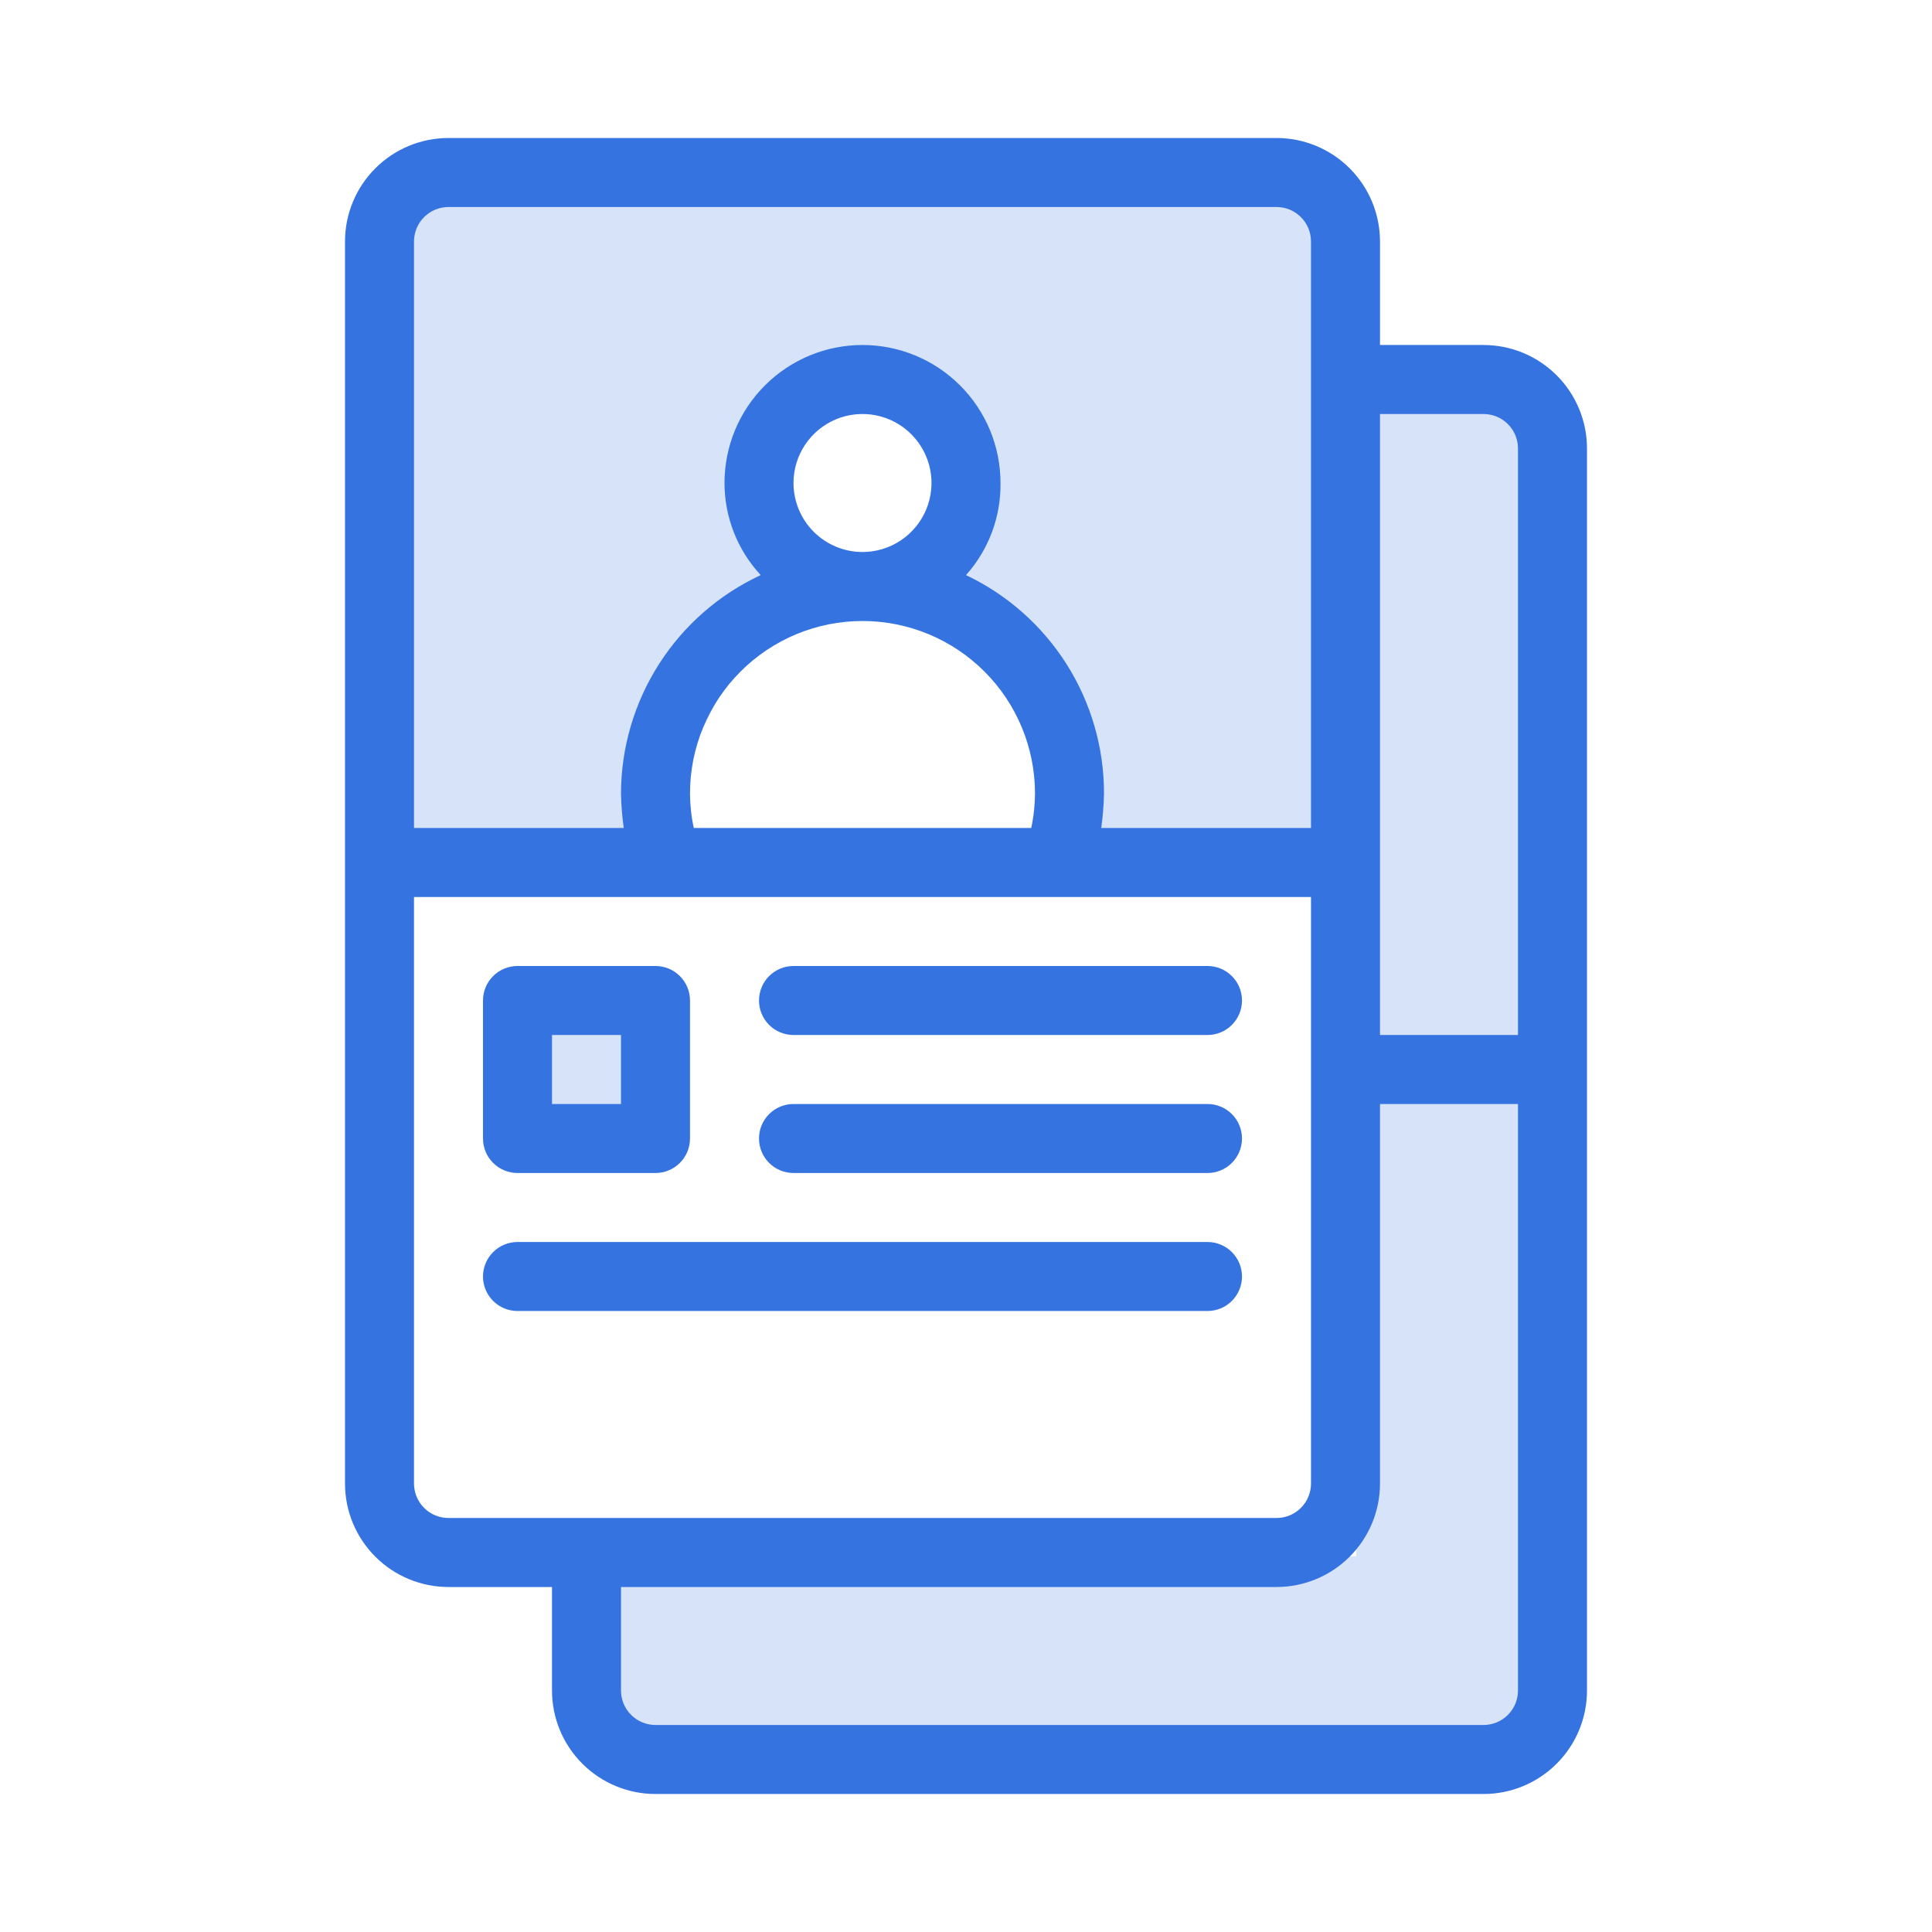 <svg width="56" height="56" viewBox="0 0 56 56" fill="none" xmlns="http://www.w3.org/2000/svg">
<path opacity="0.2" d="M10.75 23.74L13.75 25.11H18.75L19.75 22.37L22.1 17.64L23 16.28L22.1 13.85L23.87 11.11H26.79L28.27 12.7L28.46 15.1L27.3 17.47L29.82 19.22C29.82 19.22 31.82 22.32 31.82 22.39C31.82 22.46 31.68 25.29 31.68 25.29L38.68 24.46L39 8.32L38.34 6.11L35.91 5.11L14.25 4.89L12.08 5.89L11 9.22L10.75 23.74Z" fill="#3573E0"/>
<path opacity="0.2" d="M43.25 11.11H39.25L39.31 45.11H17.25V49.11C17.25 49.64 17.461 50.149 17.836 50.524C18.211 50.899 18.72 51.11 19.25 51.11H43.25C43.78 51.11 44.289 50.899 44.664 50.524C45.039 50.149 45.25 49.64 45.25 49.11V13.11C45.25 12.58 45.039 12.071 44.664 11.696C44.289 11.321 43.78 11.11 43.25 11.11Z" fill="#3573E0"/>
<path opacity="0.2" d="M19.25 29.11H15.25V33.11H19.25V29.11Z" fill="#3573E0"/>
<path d="M43 10H40V7C40 6.204 39.684 5.441 39.121 4.879C38.559 4.316 37.796 4 37 4H13C12.204 4 11.441 4.316 10.879 4.879C10.316 5.441 10 6.204 10 7V43C10 43.796 10.316 44.559 10.879 45.121C11.441 45.684 12.204 46 13 46H16V49C16 49.796 16.316 50.559 16.879 51.121C17.441 51.684 18.204 52 19 52H43C43.796 52 44.559 51.684 45.121 51.121C45.684 50.559 46 49.796 46 49V13C46 12.204 45.684 11.441 45.121 10.879C44.559 10.316 43.796 10 43 10ZM43 12C43.265 12 43.52 12.105 43.707 12.293C43.895 12.48 44 12.735 44 13V30H40V12H43ZM13 6H37C37.265 6 37.52 6.105 37.707 6.293C37.895 6.48 38 6.735 38 7V24H31.92C31.966 23.669 31.993 23.335 32 23C32.001 21.674 31.626 20.376 30.918 19.255C30.209 18.135 29.198 17.238 28 16.67C28.656 15.937 29.013 14.984 29 14C29 12.939 28.579 11.922 27.828 11.172C27.078 10.421 26.061 10 25 10C23.939 10 22.922 10.421 22.172 11.172C21.421 11.922 21 12.939 21 14C21.001 14.991 21.376 15.944 22.05 16.67C20.843 17.231 19.821 18.124 19.104 19.245C18.386 20.367 18.003 21.669 18 23C18.006 23.335 18.033 23.669 18.08 24H12V7C12 6.735 12.105 6.48 12.293 6.293C12.48 6.105 12.735 6 13 6ZM20.11 24C20.038 23.672 20.002 23.336 20 23C20 21.674 20.527 20.402 21.465 19.465C22.402 18.527 23.674 18 25 18C26.326 18 27.598 18.527 28.535 19.465C29.473 20.402 30 21.674 30 23C29.998 23.336 29.962 23.672 29.89 24H20.11ZM23 14C23 13.604 23.117 13.218 23.337 12.889C23.557 12.56 23.869 12.304 24.235 12.152C24.6 12.001 25.002 11.961 25.39 12.038C25.778 12.116 26.134 12.306 26.414 12.586C26.694 12.866 26.884 13.222 26.962 13.61C27.039 13.998 26.999 14.4 26.848 14.765C26.696 15.131 26.44 15.443 26.111 15.663C25.782 15.883 25.396 16 25 16C24.47 16 23.961 15.789 23.586 15.414C23.211 15.039 23 14.53 23 14ZM12 43V26H38V43C38 43.265 37.895 43.52 37.707 43.707C37.52 43.895 37.265 44 37 44H13C12.735 44 12.48 43.895 12.293 43.707C12.105 43.52 12 43.265 12 43ZM43 50H19C18.735 50 18.48 49.895 18.293 49.707C18.105 49.52 18 49.265 18 49V46H37C37.796 46 38.559 45.684 39.121 45.121C39.684 44.559 40 43.796 40 43V32H44V49C44 49.265 43.895 49.52 43.707 49.707C43.52 49.895 43.265 50 43 50Z" fill="#3573E0"/>
<path d="M15 34H19C19.265 34 19.52 33.895 19.707 33.707C19.895 33.52 20 33.265 20 33V29C20 28.735 19.895 28.48 19.707 28.293C19.52 28.105 19.265 28 19 28H15C14.735 28 14.48 28.105 14.293 28.293C14.105 28.48 14 28.735 14 29V33C14 33.265 14.105 33.52 14.293 33.707C14.48 33.895 14.735 34 15 34ZM16 30H18V32H16V30Z" fill="#3573E0"/>
<path d="M23 30H35C35.265 30 35.52 29.895 35.707 29.707C35.895 29.52 36 29.265 36 29C36 28.735 35.895 28.48 35.707 28.293C35.52 28.105 35.265 28 35 28H23C22.735 28 22.48 28.105 22.293 28.293C22.105 28.48 22 28.735 22 29C22 29.265 22.105 29.52 22.293 29.707C22.48 29.895 22.735 30 23 30Z" fill="#3573E0"/>
<path d="M23 34H35C35.265 34 35.52 33.895 35.707 33.707C35.895 33.52 36 33.265 36 33C36 32.735 35.895 32.48 35.707 32.293C35.52 32.105 35.265 32 35 32H23C22.735 32 22.48 32.105 22.293 32.293C22.105 32.48 22 32.735 22 33C22 33.265 22.105 33.52 22.293 33.707C22.48 33.895 22.735 34 23 34Z" fill="#3573E0"/>
<path d="M36 37C36 36.735 35.895 36.48 35.707 36.293C35.52 36.105 35.265 36 35 36H15C14.735 36 14.48 36.105 14.293 36.293C14.105 36.48 14 36.735 14 37C14 37.265 14.105 37.52 14.293 37.707C14.48 37.895 14.735 38 15 38H35C35.265 38 35.52 37.895 35.707 37.707C35.895 37.52 36 37.265 36 37Z" fill="#3573E0"/>
</svg>
